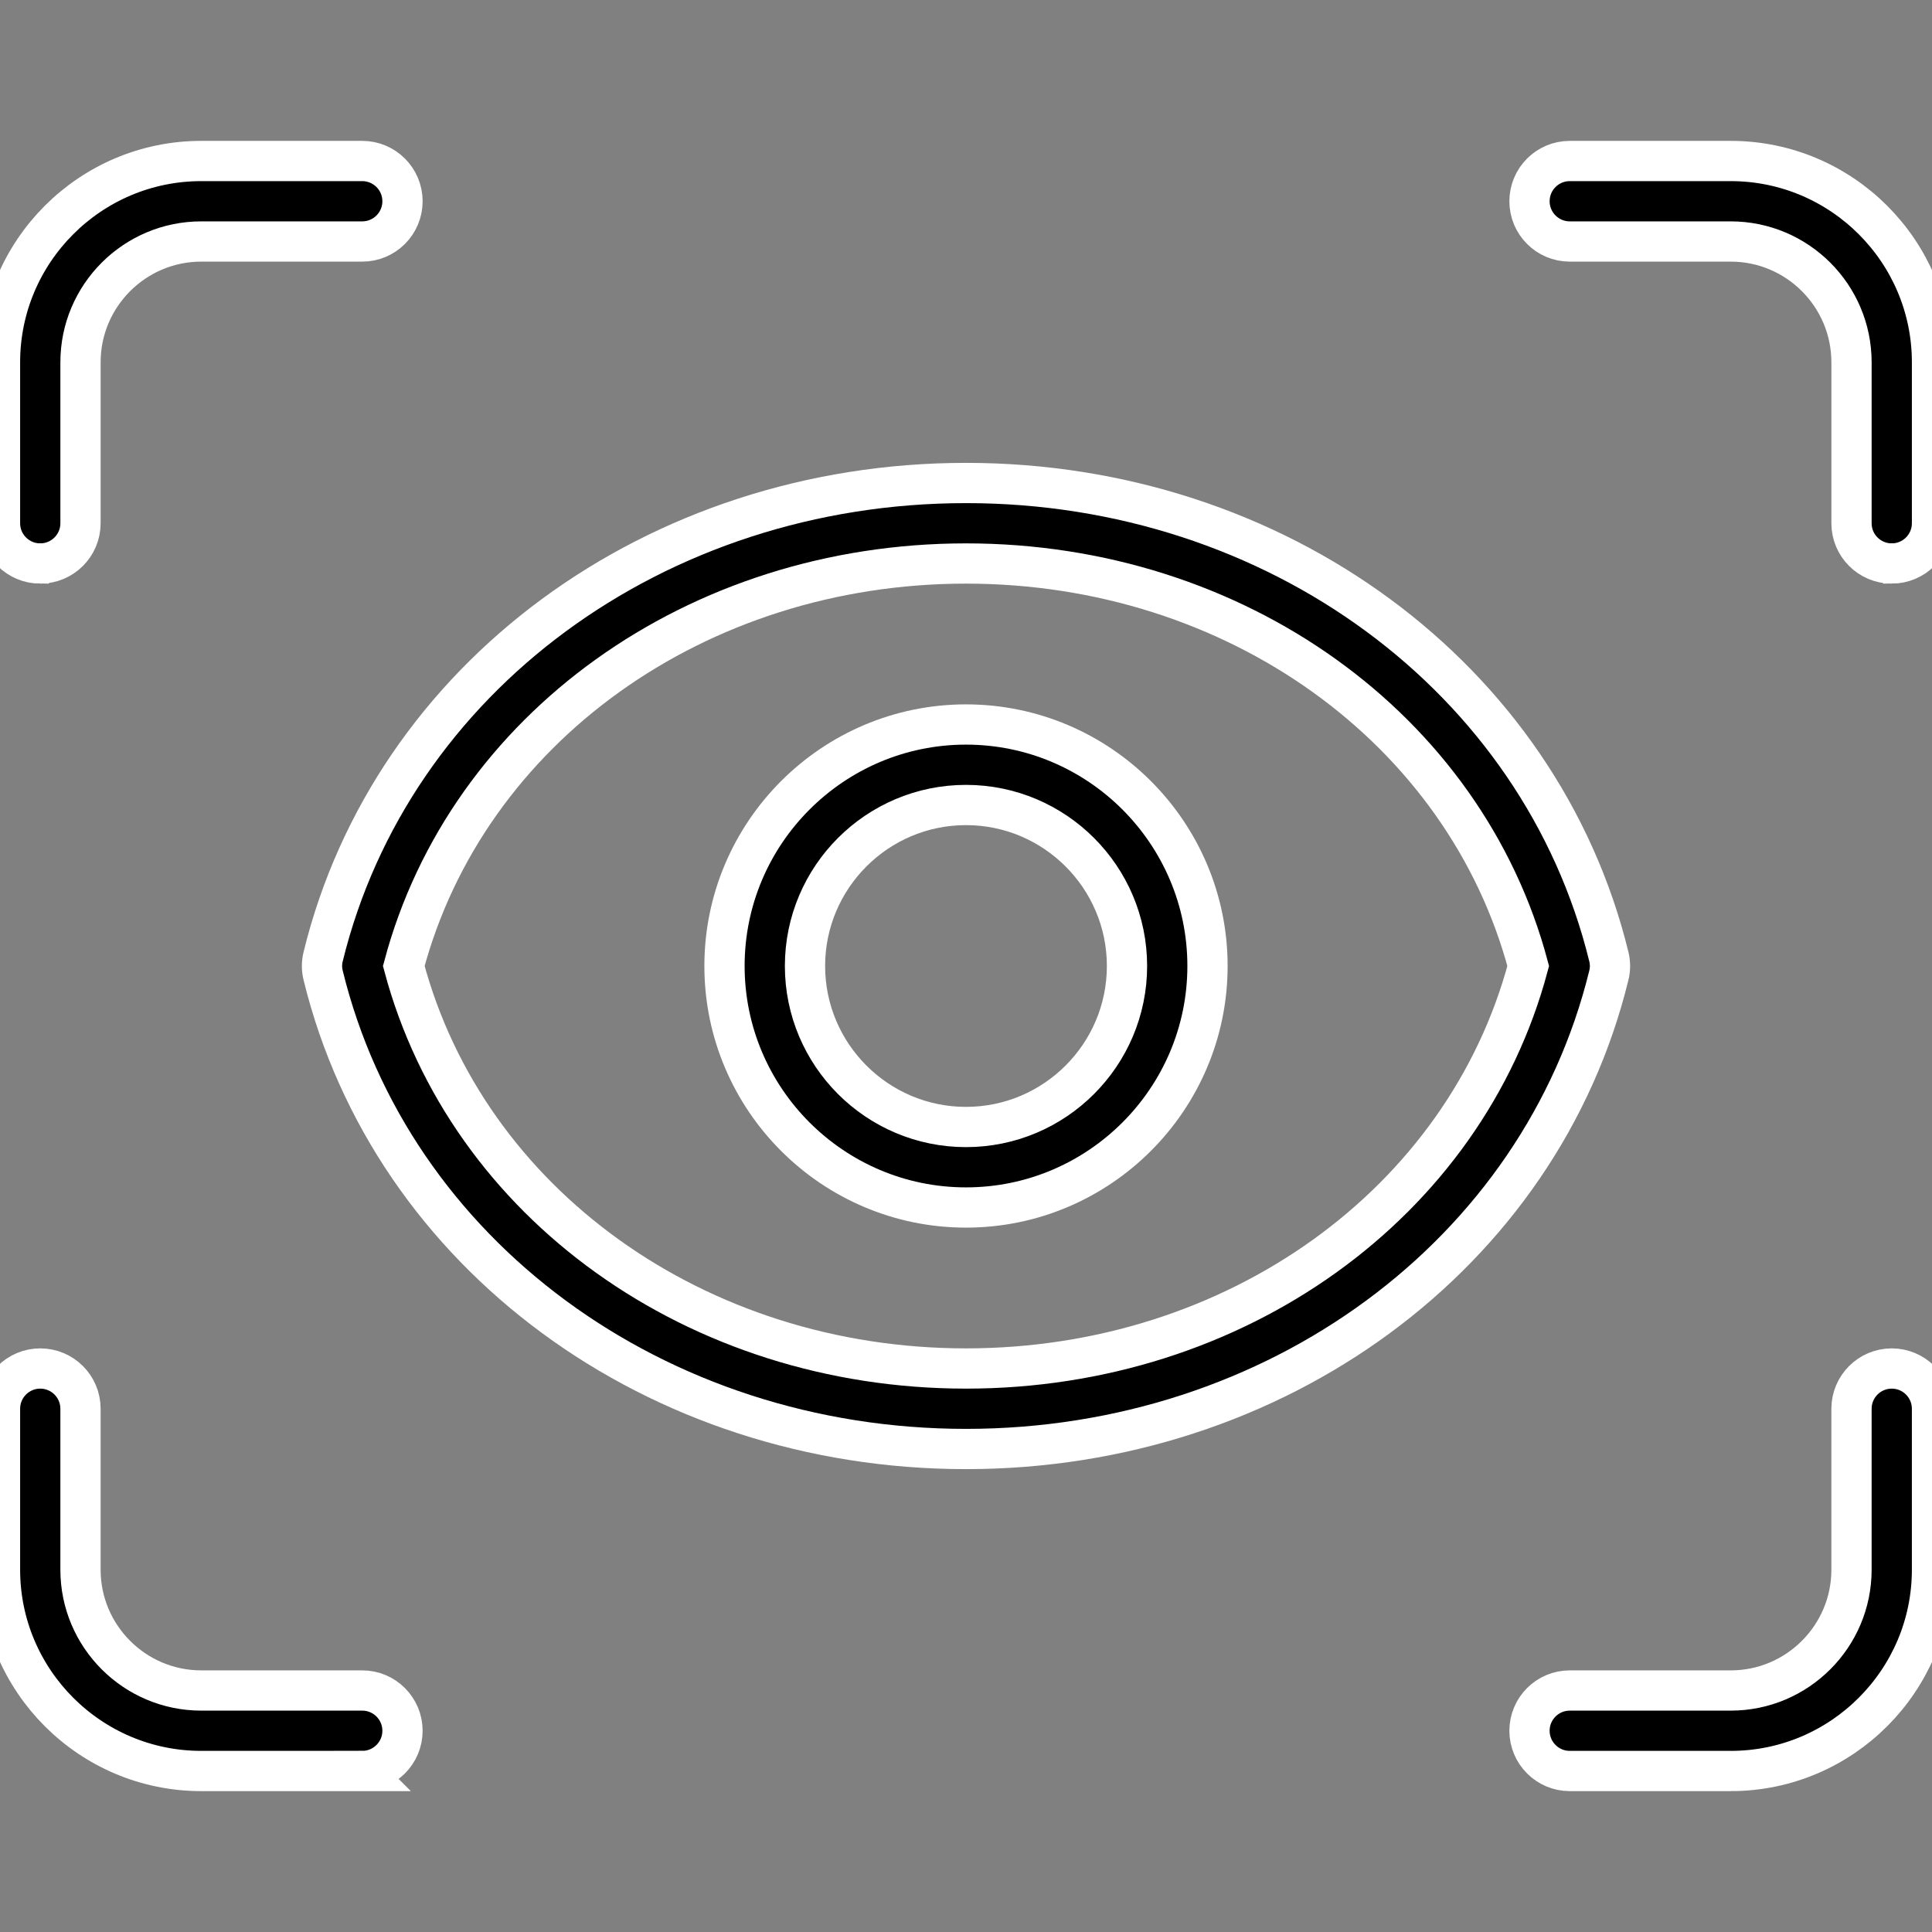 <?xml version="1.0" encoding="UTF-8"?>
<svg viewBox="0 0 24 24" xmlns="http://www.w3.org/2000/svg">
	<rect x="0" y="0" width="24" height="24" fill="#808080" stroke="none"/>
	<g>
		<path d="m.5 7c-.276 0-.5-.224-.5-.5v-2c0-1.378 1.121-2.5 2.5-2.5h2c.276 0 .5.224.5.5s-.224.5-.5.5h-2c-.827 0-1.5.673-1.5 1.5v2c0 .276-.224.5-.5.5z" stroke="white" stroke-width="0.5"/>
	</g>
	<g>
		<path d="m23.5 7c-.276 0-.5-.224-.5-.5v-2c0-.827-.673-1.5-1.5-1.5h-2c-.276 0-.5-.224-.5-.5s.224-.5.5-.5h2c1.379 0 2.5 1.122 2.5 2.5v2c0 .276-.224.5-.5.5z" stroke="white" stroke-width="0.5"/>
	</g>
	<g>
		<path d="m4.5 22h-2c-1.379 0-2.5-1.122-2.5-2.5v-2c0-.276.224-.5.5-.5s.5.224.5.5v2c0 .827.673 1.5 1.5 1.5h2c.276 0 .5.224.5.5s-.224.5-.5.5z" stroke="white" stroke-width="0.5"/>
	</g>
	<g>
		<path d="m21.5 22h-2c-.276 0-.5-.224-.5-.5s.224-.5.5-.5h2c.827 0 1.5-.673 1.5-1.5v-2c0-.276.224-.5.5-.5s.5.224.5.5v2c0 1.378-1.121 2.5-2.5 2.5z" stroke="white" stroke-width="0.5"/>
	</g>
	<g>
		<path d="m12 18c-3.853 0-7.136-2.418-7.985-5.881-.02-.078-.02-.16 0-.238.849-3.463 4.132-5.881 7.985-5.881s7.136 2.418 7.985 5.881c.02.078.02.16 0 .238-.849 3.463-4.132 5.881-7.985 5.881zm-6.984-6c.786 2.95 3.639 5 6.984 5s6.198-2.05 6.984-5c-.786-2.95-3.638-5-6.984-5s-6.198 2.05-6.984 5z" stroke="white" stroke-width="0.5"/>
	</g>
	<g>
		<path d="m12 15c-1.654 0-3-1.346-3-3s1.346-3 3-3 3 1.346 3 3-1.346 3-3 3zm0-5c-1.103 0-2 .897-2 2s.897 2 2 2 2-.897 2-2-.897-2-2-2z" stroke="white" stroke-width="0.5"/>
	</g>
</svg>
